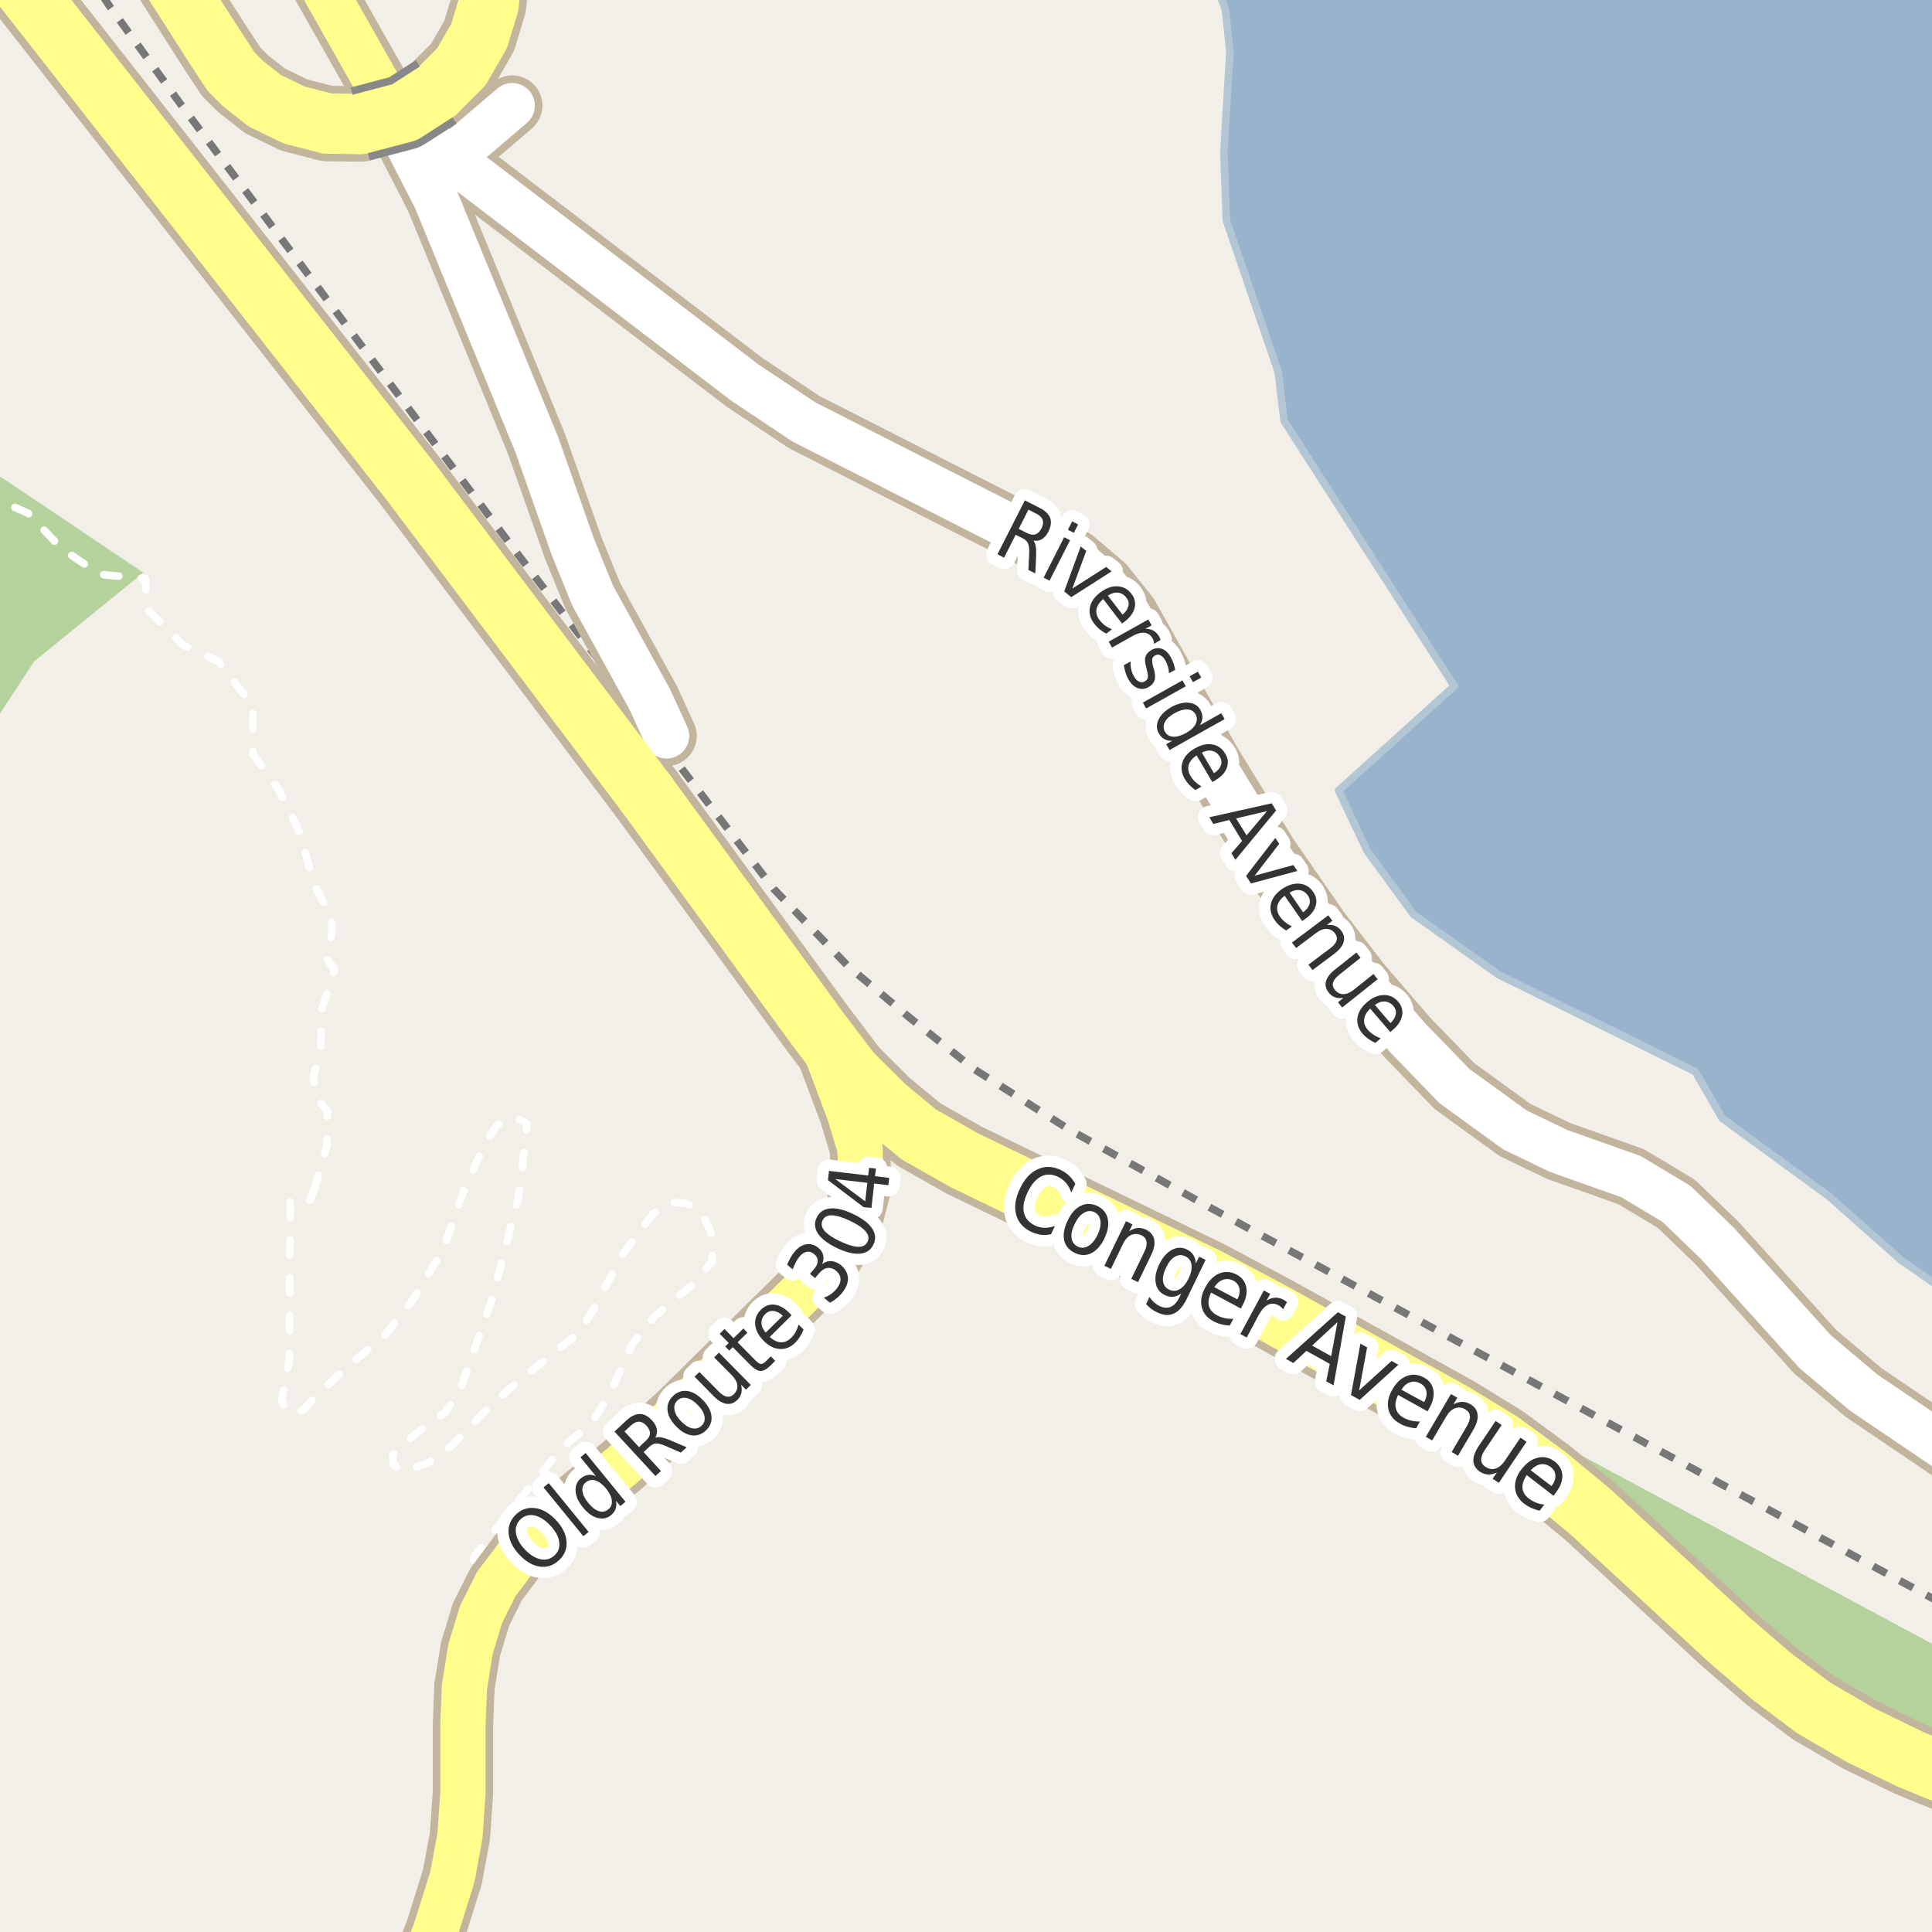 <?xml version="1.0" encoding="UTF-8"?>
<svg xmlns="http://www.w3.org/2000/svg" xmlns:xlink="http://www.w3.org/1999/xlink" width="256pt" height="256pt" viewBox="0 0 256 256" version="1.1">
<g id="surface2">
<rect x="0" y="0" width="256" height="256" style="fill:rgb(94.902%,93.725%,91.373%);fill-opacity:1;stroke:none;"/>
<path style=" stroke:none;fill-rule:evenodd;fill:rgb(70.98%,82.353%,61.176%);fill-opacity:1;" d="M -4 -4 L -4 100.633 L 4.527 87.637 L 18.992 75.879 L -4 60.438 Z M -4 -4 "/>
<path style=" stroke:none;fill-rule:evenodd;fill:rgb(70.98%,82.353%,61.176%);fill-opacity:1;" d="M 247.414 226.711 L 260 232.355 L 260 260 L 260 219.953 L 203.863 189.805 L 202.879 191.777 Z M 247.414 226.711 "/>
<path style=" stroke:none;fill-rule:evenodd;fill:rgb(60%,70.196%,80%);fill-opacity:1;" d="M -4 -4 L 160.336 -4 L 162.367 1.215 L 162.973 6.91 L 162.703 11.262 L 162.168 20.176 L 162.504 29.219 L 169.379 49.309 L 170.137 55.75 L 192.691 90.914 L 177.371 104.746 L 181.172 112.785 L 187.297 121.16 L 198.59 129.168 L 224.637 141.996 L 228.207 148.184 L 242.41 158.566 L 251.855 166.941 L 259 171.906 L 259 259 L 259 -4 Z M -4 -4 "/>
<path style="fill:none;stroke-width:1;stroke-linecap:round;stroke-linejoin:round;stroke:rgb(70.196%,77.647%,83.137%);stroke-opacity:1;stroke-miterlimit:10;" d="M -4 -4 L 160.336 -4 L 162.367 1.215 L 162.973 6.91 L 162.703 11.262 L 162.168 20.176 L 162.504 29.219 L 169.379 49.309 L 170.137 55.75 L 192.691 90.914 L 177.371 104.746 L 181.172 112.785 L 187.297 121.16 L 198.59 129.168 L 224.637 141.996 L 228.207 148.184 L 242.41 158.566 L 251.855 166.941 L 259 171.906 L 259 259 L 259 -4 L -4 -4 "/>
<path style="fill:none;stroke-width:1;stroke-linecap:butt;stroke-linejoin:round;stroke:rgb(46.667%,46.667%,46.667%);stroke-opacity:1;stroke-dasharray:2,2;stroke-miterlimit:10;" d="M 257 212.297 L 160.09 159.871 L 141.664 149.668 L 129.078 141.668 L 120.629 134.926 L 112.375 128.027 L 102.523 117.793 L 68.016 72.656 L 24.02 13.922 L 14.625 0.973 L 12.66 -2 "/>
<path style="fill:none;stroke-width:1;stroke-linecap:round;stroke-linejoin:round;stroke:rgb(100%,100%,100%);stroke-opacity:1;stroke-dasharray:2,3;stroke-miterlimit:10;" d="M 41.766 157.172 L 41.031 159.234 L 38.453 159.297 "/>
<path style="fill:none;stroke-width:1;stroke-linecap:round;stroke-linejoin:round;stroke:rgb(100%,100%,100%);stroke-opacity:1;stroke-dasharray:2,3;stroke-miterlimit:10;" d="M 33.516 99.859 L 37.016 104.797 L 39.891 110.672 L 41.453 116.859 L 43.953 121.609 L 43.953 123.734 L 43.328 127.109 L 44.328 128.484 L 42.578 133.984 L 42.516 139.297 L 41.516 142.672 L 41.953 145.547 L 43.391 147.234 L 43.328 151.734 L 41.766 157.172 "/>
<path style="fill:none;stroke-width:1;stroke-linecap:round;stroke-linejoin:round;stroke:rgb(100%,100%,100%);stroke-opacity:1;stroke-dasharray:2,3;stroke-miterlimit:10;" d="M -2 64.426 L -0.609 66.109 L 3.703 67.984 L 8.141 72.672 L 13.203 76.109 L 19.266 76.672 L 19.453 80.672 L 24.266 85.484 L 28.891 87.609 L 33.516 93.547 L 33.516 99.859 "/>
<path style="fill:none;stroke-width:1;stroke-linecap:round;stroke-linejoin:round;stroke:rgb(100%,100%,100%);stroke-opacity:1;stroke-dasharray:2,3;stroke-miterlimit:10;" d="M 38.453 159.297 L 38.387 173.012 L 38.324 180.195 L 37.324 185.508 L 37.949 187.008 L 39.199 187.258 L 40.199 186.82 L 42.074 184.758 L 46.262 180.883 L 50.887 177.07 L 54.699 172.258 L 58.762 165.508 L 61.262 158.258 L 64.324 151.383 L 65.887 149.07 L 67.324 148.195 L 68.887 148.32 L 69.824 148.883 L 69.699 150.637 L 68.699 158.637 L 65.262 171.945 L 60.949 184.258 L 58.949 187.195 L 55.199 189.883 L 52.012 192.82 L 52.137 194.07 L 53.262 195.008 L 56.637 193.883 L 59.824 191.57 L 63.949 187.32 L 67.512 184.008 L 73.699 179.008 L 76.699 176.633 L 78.887 173.07 L 82.387 166.383 L 84.449 163.57 L 86.574 160.82 L 88.699 159.324 L 90.887 159.445 L 92.887 160.445 L 94.324 163.57 L 94.387 167.133 L 91.762 170.258 L 86.699 174.445 L 83.762 178.133 L 80.824 184.699 L 78.387 188.508 L 74.387 191.945 L 68.387 199.258 L 62.949 206.102 L 62.391 207.734 L 61.938 210.031 L 62.219 212.031 L 63.742 213.918 "/>
<path style="fill:none;stroke-width:8;stroke-linecap:round;stroke-linejoin:round;stroke:rgb(75.686%,70.98%,61.569%);stroke-opacity:1;stroke-miterlimit:10;" d="M 67.871 13.996 L 59.723 20.957 "/>
<path style="fill:none;stroke-width:8;stroke-linecap:round;stroke-linejoin:round;stroke:rgb(75.686%,70.98%,61.569%);stroke-opacity:1;stroke-miterlimit:10;" d="M 51.281 13.332 L 53.922 18.91 L 57.723 26.309 L 71.125 58.91 L 75.922 72.512 L 78.523 78.91 L 86.121 92.711 L 88.32 97.508 "/>
<path style="fill:none;stroke-width:10;stroke-linecap:round;stroke-linejoin:round;stroke:rgb(75.686%,70.98%,61.569%);stroke-opacity:1;stroke-miterlimit:10;" d="M 63.461 -11 L 64.746 -7.379 L 65.121 -3.504 L 64.746 0.617 L 63.496 4.742 L 61.121 8.871 L 57.805 12.18 "/>
<path style="fill:none;stroke-width:10;stroke-linecap:round;stroke-linejoin:round;stroke:rgb(75.686%,70.98%,61.569%);stroke-opacity:1;stroke-miterlimit:10;" d="M 47.734 16.426 L 43.371 16.371 L 38.996 15.246 L 35.121 13.367 L 32.246 11.117 L 30.621 9.496 L 28.246 5.871 L 22.496 -3.133 L 17.574 -11 "/>
<path style="fill:none;stroke-width:8;stroke-linecap:round;stroke-linejoin:round;stroke:rgb(75.686%,70.98%,61.569%);stroke-opacity:1;stroke-miterlimit:10;" d="M 264 195.777 L 260.523 193.711 L 246.922 184.508 L 240.523 179.109 L 227.523 164.711 L 222.121 159.508 L 216.121 155.91 L 206.523 152.508 L 200.723 149.711 L 192.723 143.91 L 186.523 137.512 L 180.32 130.309 L 174.922 123.309 L 168.125 113.508 L 160.523 101.109 L 149.523 81.508 L 146.324 77.512 L 142.324 74.109 L 129.324 67.512 L 106.523 55.91 L 98.723 50.711 L 59.723 20.957 L 55.723 17.906 L 52.523 14.906 L 51.281 13.332 "/>
<path style="fill:none;stroke-width:8;stroke-linecap:round;stroke-linejoin:round;stroke:rgb(75.686%,70.98%,61.569%);stroke-opacity:1;stroke-miterlimit:10;" d="M 51.281 13.332 L 41.523 -3.891 L 38.84 -9 "/>
<path style="fill:none;stroke-width:8;stroke-linecap:round;stroke-linejoin:round;stroke:rgb(75.686%,70.98%,61.569%);stroke-opacity:1;stroke-miterlimit:10;" d="M 54.578 264 L 57.742 255.715 L 59.941 248.715 L 60.941 243.316 L 61.344 237.52 L 61.344 228.52 L 61.543 223.52 "/>
<path style="fill:none;stroke-width:8;stroke-linecap:round;stroke-linejoin:round;stroke:rgb(75.686%,70.98%,61.569%);stroke-opacity:1;stroke-miterlimit:10;" d="M 61.543 223.52 L 62.344 218.52 L 63.742 213.918 L 65.742 209.918 L 68.746 205.918 L 72.742 202.117 L 82.543 194.117 L 90.141 187.117 L 106.145 171.316 L 110.344 166.52 L 112.941 161.715 L 114.145 157.117 L 113.941 152.117 L 112.543 147.516 L 108.344 136.32 "/>
<path style="fill:none;stroke-width:10;stroke-linecap:round;stroke-linejoin:round;stroke:rgb(75.686%,70.98%,61.569%);stroke-opacity:1;stroke-miterlimit:10;" d="M 85.723 105.309 L 54.324 63.707 L -4.238 -11 "/>
<path style="fill:none;stroke-width:10;stroke-linecap:round;stroke-linejoin:round;stroke:rgb(75.686%,70.98%,61.569%);stroke-opacity:1;stroke-miterlimit:10;" d="M 266 238.379 L 253.141 233.117 L 246.543 229.918 L 240.344 226.316 L 234.742 222.117 L 228.941 217.117 L 210.742 200.316 L 204.941 195.52 L 198.941 191.117 L 192.742 187.316 L 168.945 174.117 L 159.941 169.316 L 127.742 153.719 L 121.742 150.316 L 117.145 146.516 L 112.742 142.117 L 108.344 136.32 L 85.723 105.309 "/>
<path style="fill:none;stroke-width:6;stroke-linecap:round;stroke-linejoin:round;stroke:rgb(100%,100%,100%);stroke-opacity:1;stroke-miterlimit:10;" d="M 67.871 13.996 L 59.723 20.957 "/>
<path style="fill:none;stroke-width:6;stroke-linecap:round;stroke-linejoin:round;stroke:rgb(100%,100%,100%);stroke-opacity:1;stroke-miterlimit:10;" d="M 51.281 13.332 L 53.922 18.91 L 57.723 26.309 L 71.125 58.91 L 75.922 72.512 L 78.523 78.91 L 86.121 92.711 L 88.32 97.508 "/>
<path style="fill:none;stroke-width:8;stroke-linecap:round;stroke-linejoin:round;stroke:rgb(100%,99.216%,54.51%);stroke-opacity:1;stroke-miterlimit:10;" d="M 63.461 -11 L 64.746 -7.379 L 65.121 -3.504 L 64.746 0.617 L 63.496 4.742 L 61.121 8.871 L 57.805 12.18 "/>
<path style="fill:none;stroke-width:8;stroke-linecap:round;stroke-linejoin:round;stroke:rgb(100%,99.216%,54.51%);stroke-opacity:1;stroke-miterlimit:10;" d="M 47.734 16.426 L 43.371 16.371 L 38.996 15.246 L 35.121 13.367 L 32.246 11.117 L 30.621 9.496 L 28.246 5.871 L 22.496 -3.133 L 17.574 -11 "/>
<path style="fill:none;stroke-width:6;stroke-linecap:round;stroke-linejoin:round;stroke:rgb(100%,100%,100%);stroke-opacity:1;stroke-miterlimit:10;" d="M 264 195.777 L 260.523 193.711 L 246.922 184.508 L 240.523 179.109 L 227.523 164.711 L 222.121 159.508 L 216.121 155.91 L 206.523 152.508 L 200.723 149.711 L 192.723 143.91 L 186.523 137.512 L 180.32 130.309 L 174.922 123.309 L 168.125 113.508 L 160.523 101.109 L 149.523 81.508 L 146.324 77.512 L 142.324 74.109 L 129.324 67.512 L 106.523 55.91 L 98.723 50.711 L 59.723 20.957 L 55.723 17.906 L 52.523 14.906 L 51.281 13.332 "/>
<path style="fill:none;stroke-width:6;stroke-linecap:round;stroke-linejoin:round;stroke:rgb(100%,99.216%,54.51%);stroke-opacity:1;stroke-miterlimit:10;" d="M 51.281 13.332 L 41.523 -3.891 L 38.84 -9 "/>
<path style="fill:none;stroke-width:6;stroke-linecap:round;stroke-linejoin:round;stroke:rgb(100%,99.216%,54.51%);stroke-opacity:1;stroke-miterlimit:10;" d="M 54.578 264 L 57.742 255.715 L 59.941 248.715 L 60.941 243.316 L 61.344 237.52 L 61.344 228.52 L 61.543 223.52 "/>
<path style="fill:none;stroke-width:6;stroke-linecap:round;stroke-linejoin:round;stroke:rgb(100%,99.216%,54.51%);stroke-opacity:1;stroke-miterlimit:10;" d="M 61.543 223.52 L 62.344 218.52 L 63.742 213.918 L 65.742 209.918 L 68.746 205.918 L 72.742 202.117 L 82.543 194.117 L 90.141 187.117 L 106.145 171.316 L 110.344 166.52 L 112.941 161.715 L 114.145 157.117 L 113.941 152.117 L 112.543 147.516 L 108.344 136.32 "/>
<path style="fill:none;stroke-width:8;stroke-linecap:round;stroke-linejoin:round;stroke:rgb(100%,99.216%,54.51%);stroke-opacity:1;stroke-miterlimit:10;" d="M 85.723 105.309 L 54.324 63.707 L -4.238 -11 "/>
<path style="fill:none;stroke-width:8;stroke-linecap:round;stroke-linejoin:round;stroke:rgb(100%,99.216%,54.51%);stroke-opacity:1;stroke-miterlimit:10;" d="M 266 238.379 L 253.141 233.117 L 246.543 229.918 L 240.344 226.316 L 234.742 222.117 L 228.941 217.117 L 210.742 200.316 L 204.941 195.52 L 198.941 191.117 L 192.742 187.316 L 168.945 174.117 L 159.941 169.316 L 127.742 153.719 L 121.742 150.316 L 117.145 146.516 L 112.742 142.117 L 108.344 136.32 L 85.723 105.309 "/>
<path style="fill:none;stroke-width:10;stroke-linecap:butt;stroke-linejoin:round;stroke:rgb(53.333%,53.333%,53.333%);stroke-opacity:1;stroke-miterlimit:10;" d="M 57.805 12.18 L 53.59 14.883 L 47.734 16.426 "/>
<path style="fill:none;stroke-width:8;stroke-linecap:round;stroke-linejoin:round;stroke:rgb(100%,99.216%,54.51%);stroke-opacity:1;stroke-miterlimit:10;" d="M 57.805 12.18 L 53.59 14.883 L 47.734 16.426 "/>
<path style="fill:none;stroke-width:3;stroke-linecap:round;stroke-linejoin:round;stroke:rgb(100%,100%,100%);stroke-opacity:1;stroke-miterlimit:10;" d="M 142.477 156.891 L 141.945 158.016 C 141.789 157.516 141.562 157.102 141.273 156.766 C 140.992 156.422 140.641 156.152 140.227 155.953 C 139.422 155.559 138.672 155.531 137.977 155.875 C 137.277 156.219 136.68 156.914 136.18 157.953 C 135.68 158.984 135.508 159.883 135.664 160.641 C 135.828 161.398 136.312 161.977 137.117 162.375 C 137.531 162.57 137.965 162.676 138.414 162.688 C 138.859 162.695 139.32 162.613 139.789 162.438 L 139.258 163.547 C 138.809 163.648 138.359 163.672 137.914 163.609 C 137.477 163.547 137.047 163.414 136.633 163.219 C 135.559 162.695 134.891 161.926 134.633 160.906 C 134.371 159.875 134.547 158.73 135.164 157.469 C 135.766 156.199 136.555 155.352 137.523 154.922 C 138.492 154.484 139.512 154.527 140.586 155.047 C 141.012 155.258 141.383 155.516 141.695 155.828 C 142.016 156.133 142.277 156.484 142.477 156.891 Z M 145.02 160.617 C 144.551 160.398 144.082 160.43 143.613 160.711 C 143.145 160.984 142.742 161.469 142.41 162.164 C 142.055 162.875 141.914 163.5 141.988 164.039 C 142.059 164.57 142.336 164.949 142.816 165.18 C 143.273 165.406 143.738 165.383 144.207 165.102 C 144.676 164.828 145.082 164.344 145.426 163.633 C 145.758 162.938 145.887 162.316 145.816 161.773 C 145.742 161.234 145.477 160.848 145.02 160.617 Z M 145.41 159.805 C 146.168 160.18 146.629 160.75 146.785 161.508 C 146.949 162.258 146.805 163.117 146.348 164.086 C 145.879 165.055 145.293 165.711 144.598 166.055 C 143.898 166.398 143.168 166.383 142.41 166.008 C 141.637 165.641 141.168 165.078 141.004 164.32 C 140.848 163.562 141.004 162.695 141.473 161.727 C 141.93 160.758 142.508 160.109 143.207 159.773 C 143.902 159.43 144.637 159.441 145.41 159.805 Z M 152.527 166.312 L 150.793 169.891 L 149.902 169.453 L 151.605 165.922 C 151.887 165.359 151.988 164.898 151.918 164.531 C 151.855 164.156 151.637 163.875 151.262 163.688 C 150.781 163.461 150.324 163.445 149.887 163.641 C 149.449 163.84 149.09 164.23 148.809 164.812 L 147.199 168.141 L 146.34 167.719 L 149.199 161.812 L 150.059 162.234 L 149.621 163.156 C 149.996 162.898 150.363 162.75 150.73 162.719 C 151.105 162.688 151.48 162.762 151.855 162.938 C 152.457 163.23 152.816 163.664 152.934 164.234 C 153.059 164.809 152.922 165.5 152.527 166.312 Z M 157.5 169.406 C 157.832 168.699 157.957 168.09 157.875 167.578 C 157.801 167.059 157.531 166.688 157.062 166.469 C 156.594 166.242 156.133 166.258 155.688 166.516 C 155.238 166.766 154.848 167.246 154.516 167.953 C 154.172 168.652 154.035 169.262 154.109 169.781 C 154.18 170.289 154.453 170.66 154.922 170.891 C 155.391 171.109 155.848 171.086 156.297 170.828 C 156.754 170.578 157.156 170.105 157.5 169.406 Z M 157.25 172.109 C 156.758 173.109 156.191 173.754 155.547 174.047 C 154.91 174.348 154.18 174.301 153.359 173.906 C 153.047 173.758 152.766 173.594 152.516 173.406 C 152.273 173.219 152.055 173.016 151.859 172.797 L 152.312 171.859 C 152.488 172.117 152.68 172.348 152.891 172.547 C 153.109 172.742 153.348 172.91 153.609 173.047 C 154.18 173.316 154.691 173.352 155.141 173.156 C 155.586 172.969 155.973 172.535 156.297 171.859 L 156.531 171.375 C 156.176 171.645 155.816 171.797 155.453 171.828 C 155.086 171.859 154.711 171.781 154.328 171.594 C 153.672 171.281 153.273 170.754 153.141 170.016 C 153.004 169.266 153.16 168.438 153.609 167.531 C 154.047 166.617 154.598 165.98 155.266 165.625 C 155.93 165.262 156.594 165.234 157.25 165.547 C 157.633 165.734 157.926 165.984 158.125 166.297 C 158.32 166.609 158.43 166.984 158.453 167.422 L 158.891 166.516 L 159.75 166.938 Z M 164.664 172.93 L 164.414 173.383 L 160.477 171.273 C 160.152 171.953 160.059 172.551 160.195 173.07 C 160.34 173.578 160.699 173.984 161.273 174.289 C 161.605 174.465 161.945 174.59 162.289 174.664 C 162.641 174.734 163.023 174.762 163.43 174.742 L 162.945 175.648 C 162.57 175.625 162.195 175.57 161.82 175.477 C 161.453 175.383 161.109 175.246 160.789 175.07 C 159.953 174.633 159.438 174.012 159.242 173.211 C 159.043 172.41 159.188 171.551 159.68 170.633 C 160.18 169.688 160.805 169.055 161.555 168.742 C 162.312 168.43 163.09 168.484 163.883 168.898 C 164.578 169.273 164.996 169.828 165.133 170.555 C 165.277 171.273 165.121 172.066 164.664 172.93 Z M 163.945 172.164 C 164.227 171.656 164.32 171.176 164.227 170.727 C 164.133 170.281 163.875 169.941 163.461 169.711 C 162.98 169.461 162.516 169.414 162.07 169.57 C 161.621 169.719 161.23 170.047 160.898 170.555 Z M 170.012 173.492 C 169.949 173.398 169.863 173.305 169.762 173.211 C 169.668 173.117 169.551 173.035 169.418 172.961 C 168.938 172.703 168.473 172.676 168.027 172.883 C 167.59 173.094 167.188 173.523 166.824 174.18 L 165.199 177.227 L 164.355 176.773 L 167.465 170.992 L 168.309 171.445 L 167.824 172.336 C 168.199 172.098 168.574 171.969 168.949 171.945 C 169.324 171.926 169.715 172.023 170.121 172.242 C 170.184 172.273 170.246 172.316 170.309 172.367 C 170.379 172.422 170.453 172.477 170.527 172.539 Z M 177.219 175.188 L 173.859 178.297 L 176.391 179.703 Z M 177.281 173.875 L 178.328 174.453 L 176.703 183.562 L 175.734 183.031 L 176.203 180.719 L 173.109 179 L 171.375 180.609 L 170.391 180.062 Z M 180.262 178.039 L 181.152 178.539 L 180.09 184.242 L 184.387 180.336 L 185.293 180.836 L 180.168 185.492 L 179.012 184.852 Z M 189.41 186.559 L 189.16 187.012 L 185.254 184.84 C 184.93 185.52 184.832 186.113 184.957 186.621 C 185.082 187.129 185.426 187.543 185.988 187.855 C 186.32 188.043 186.66 188.172 187.004 188.246 C 187.355 188.328 187.738 188.363 188.145 188.355 L 187.645 189.262 C 187.27 189.23 186.898 189.16 186.535 189.059 C 186.168 188.965 185.824 188.824 185.504 188.637 C 184.68 188.188 184.168 187.559 183.973 186.746 C 183.785 185.945 183.945 185.09 184.457 184.184 C 184.977 183.246 185.617 182.633 186.379 182.34 C 187.148 182.039 187.926 182.105 188.707 182.543 C 189.395 182.918 189.801 183.473 189.926 184.199 C 190.059 184.918 189.887 185.707 189.41 186.559 Z M 188.707 185.793 C 188.988 185.285 189.086 184.805 189.004 184.355 C 188.918 183.91 188.668 183.57 188.254 183.34 C 187.773 183.07 187.309 183.008 186.863 183.152 C 186.414 183.289 186.023 183.617 185.691 184.137 Z M 195.211 189.473 L 193.195 192.895 L 192.352 192.395 L 194.336 189.02 C 194.656 188.48 194.805 188.02 194.773 187.645 C 194.742 187.27 194.543 186.973 194.18 186.754 C 193.719 186.484 193.266 186.434 192.82 186.598 C 192.371 186.754 191.98 187.113 191.648 187.676 L 189.773 190.863 L 188.93 190.379 L 192.258 184.723 L 193.102 185.207 L 192.586 186.082 C 192.992 185.863 193.375 185.754 193.742 185.754 C 194.105 185.754 194.469 185.859 194.836 186.066 C 195.406 186.402 195.727 186.859 195.789 187.441 C 195.859 188.016 195.668 188.691 195.211 189.473 Z M 195.961 191.578 L 198.18 188.281 L 198.977 188.828 L 196.773 192.094 C 196.43 192.605 196.258 193.047 196.258 193.422 C 196.266 193.797 196.449 194.102 196.805 194.344 C 197.242 194.645 197.688 194.727 198.148 194.594 C 198.605 194.457 199.016 194.117 199.383 193.578 L 201.461 190.5 L 202.273 191.047 L 198.602 196.484 L 197.789 195.938 L 198.352 195.094 C 197.945 195.301 197.555 195.395 197.18 195.375 C 196.812 195.363 196.461 195.242 196.117 195.016 C 195.555 194.641 195.258 194.16 195.227 193.578 C 195.203 192.996 195.449 192.328 195.961 191.578 Z M 200.289 189.516 Z M 206.16 197.773 L 205.848 198.195 L 202.301 195.461 C 201.883 196.078 201.695 196.645 201.738 197.164 C 201.777 197.695 202.055 198.156 202.566 198.555 C 202.867 198.781 203.184 198.965 203.52 199.102 C 203.863 199.234 204.23 199.324 204.629 199.367 L 204.004 200.18 C 203.637 200.094 203.277 199.977 202.926 199.82 C 202.582 199.664 202.258 199.469 201.957 199.242 C 201.215 198.668 200.816 197.969 200.754 197.148 C 200.691 196.328 200.977 195.504 201.613 194.68 C 202.27 193.836 202.992 193.328 203.785 193.148 C 204.586 192.961 205.34 193.145 206.051 193.695 C 206.676 194.188 206.996 194.797 207.02 195.523 C 207.039 196.254 206.754 197 206.16 197.773 Z M 205.582 196.914 C 205.934 196.457 206.105 196 206.098 195.539 C 206.086 195.082 205.887 194.707 205.504 194.414 C 205.074 194.082 204.629 193.953 204.16 194.023 C 203.691 194.098 203.246 194.363 202.832 194.82 Z M 205.582 196.914 "/>
<path style=" stroke:none;fill-rule:evenodd;fill:rgb(20%,20%,20%);fill-opacity:1;" d="M 142.477 156.891 L 141.945 158.016 C 141.789 157.516 141.562 157.102 141.273 156.766 C 140.992 156.422 140.641 156.152 140.227 155.953 C 139.422 155.559 138.672 155.531 137.977 155.875 C 137.277 156.219 136.68 156.914 136.18 157.953 C 135.68 158.984 135.508 159.883 135.664 160.641 C 135.828 161.398 136.312 161.977 137.117 162.375 C 137.531 162.57 137.965 162.676 138.414 162.688 C 138.859 162.695 139.32 162.613 139.789 162.438 L 139.258 163.547 C 138.809 163.648 138.359 163.672 137.914 163.609 C 137.477 163.547 137.047 163.414 136.633 163.219 C 135.559 162.695 134.891 161.926 134.633 160.906 C 134.371 159.875 134.547 158.73 135.164 157.469 C 135.766 156.199 136.555 155.352 137.523 154.922 C 138.492 154.484 139.512 154.527 140.586 155.047 C 141.012 155.258 141.383 155.516 141.695 155.828 C 142.016 156.133 142.277 156.484 142.477 156.891 Z M 145.02 160.617 C 144.551 160.398 144.082 160.43 143.613 160.711 C 143.145 160.984 142.742 161.469 142.41 162.164 C 142.055 162.875 141.914 163.5 141.988 164.039 C 142.059 164.57 142.336 164.949 142.816 165.18 C 143.273 165.406 143.738 165.383 144.207 165.102 C 144.676 164.828 145.082 164.344 145.426 163.633 C 145.758 162.938 145.887 162.316 145.816 161.773 C 145.742 161.234 145.477 160.848 145.02 160.617 Z M 145.41 159.805 C 146.168 160.18 146.629 160.75 146.785 161.508 C 146.949 162.258 146.805 163.117 146.348 164.086 C 145.879 165.055 145.293 165.711 144.598 166.055 C 143.898 166.398 143.168 166.383 142.41 166.008 C 141.637 165.641 141.168 165.078 141.004 164.32 C 140.848 163.562 141.004 162.695 141.473 161.727 C 141.93 160.758 142.508 160.109 143.207 159.773 C 143.902 159.43 144.637 159.441 145.41 159.805 Z M 152.527 166.312 L 150.793 169.891 L 149.902 169.453 L 151.605 165.922 C 151.887 165.359 151.988 164.898 151.918 164.531 C 151.855 164.156 151.637 163.875 151.262 163.688 C 150.781 163.461 150.324 163.445 149.887 163.641 C 149.449 163.84 149.09 164.23 148.809 164.812 L 147.199 168.141 L 146.34 167.719 L 149.199 161.812 L 150.059 162.234 L 149.621 163.156 C 149.996 162.898 150.363 162.75 150.73 162.719 C 151.105 162.688 151.48 162.762 151.855 162.938 C 152.457 163.23 152.816 163.664 152.934 164.234 C 153.059 164.809 152.922 165.5 152.527 166.312 Z M 157.5 169.406 C 157.832 168.699 157.957 168.09 157.875 167.578 C 157.801 167.059 157.531 166.688 157.062 166.469 C 156.594 166.242 156.133 166.258 155.688 166.516 C 155.238 166.766 154.848 167.246 154.516 167.953 C 154.172 168.652 154.035 169.262 154.109 169.781 C 154.18 170.289 154.453 170.66 154.922 170.891 C 155.391 171.109 155.848 171.086 156.297 170.828 C 156.754 170.578 157.156 170.105 157.5 169.406 Z M 157.25 172.109 C 156.758 173.109 156.191 173.754 155.547 174.047 C 154.91 174.348 154.18 174.301 153.359 173.906 C 153.047 173.758 152.766 173.594 152.516 173.406 C 152.273 173.219 152.055 173.016 151.859 172.797 L 152.312 171.859 C 152.488 172.117 152.68 172.348 152.891 172.547 C 153.109 172.742 153.348 172.91 153.609 173.047 C 154.18 173.316 154.691 173.352 155.141 173.156 C 155.586 172.969 155.973 172.535 156.297 171.859 L 156.531 171.375 C 156.176 171.645 155.816 171.797 155.453 171.828 C 155.086 171.859 154.711 171.781 154.328 171.594 C 153.672 171.281 153.273 170.754 153.141 170.016 C 153.004 169.266 153.16 168.438 153.609 167.531 C 154.047 166.617 154.598 165.98 155.266 165.625 C 155.93 165.262 156.594 165.234 157.25 165.547 C 157.633 165.734 157.926 165.984 158.125 166.297 C 158.32 166.609 158.43 166.984 158.453 167.422 L 158.891 166.516 L 159.75 166.938 Z M 164.664 172.93 L 164.414 173.383 L 160.477 171.273 C 160.152 171.953 160.059 172.551 160.195 173.07 C 160.34 173.578 160.699 173.984 161.273 174.289 C 161.605 174.465 161.945 174.59 162.289 174.664 C 162.641 174.734 163.023 174.762 163.43 174.742 L 162.945 175.648 C 162.57 175.625 162.195 175.57 161.82 175.477 C 161.453 175.383 161.109 175.246 160.789 175.07 C 159.953 174.633 159.438 174.012 159.242 173.211 C 159.043 172.41 159.188 171.551 159.68 170.633 C 160.18 169.688 160.805 169.055 161.555 168.742 C 162.312 168.43 163.09 168.484 163.883 168.898 C 164.578 169.273 164.996 169.828 165.133 170.555 C 165.277 171.273 165.121 172.066 164.664 172.93 Z M 163.945 172.164 C 164.227 171.656 164.32 171.176 164.227 170.727 C 164.133 170.281 163.875 169.941 163.461 169.711 C 162.98 169.461 162.516 169.414 162.07 169.57 C 161.621 169.719 161.23 170.047 160.898 170.555 Z M 170.012 173.492 C 169.949 173.398 169.863 173.305 169.762 173.211 C 169.668 173.117 169.551 173.035 169.418 172.961 C 168.938 172.703 168.473 172.676 168.027 172.883 C 167.59 173.094 167.188 173.523 166.824 174.18 L 165.199 177.227 L 164.355 176.773 L 167.465 170.992 L 168.309 171.445 L 167.824 172.336 C 168.199 172.098 168.574 171.969 168.949 171.945 C 169.324 171.926 169.715 172.023 170.121 172.242 C 170.184 172.273 170.246 172.316 170.309 172.367 C 170.379 172.422 170.453 172.477 170.527 172.539 Z M 177.219 175.188 L 173.859 178.297 L 176.391 179.703 Z M 177.281 173.875 L 178.328 174.453 L 176.703 183.562 L 175.734 183.031 L 176.203 180.719 L 173.109 179 L 171.375 180.609 L 170.391 180.062 Z M 180.262 178.039 L 181.152 178.539 L 180.09 184.242 L 184.387 180.336 L 185.293 180.836 L 180.168 185.492 L 179.012 184.852 Z M 189.41 186.559 L 189.16 187.012 L 185.254 184.84 C 184.93 185.52 184.832 186.113 184.957 186.621 C 185.082 187.129 185.426 187.543 185.988 187.855 C 186.32 188.043 186.66 188.172 187.004 188.246 C 187.355 188.328 187.738 188.363 188.145 188.355 L 187.645 189.262 C 187.27 189.23 186.898 189.16 186.535 189.059 C 186.168 188.965 185.824 188.824 185.504 188.637 C 184.68 188.188 184.168 187.559 183.973 186.746 C 183.785 185.945 183.945 185.09 184.457 184.184 C 184.977 183.246 185.617 182.633 186.379 182.34 C 187.148 182.039 187.926 182.105 188.707 182.543 C 189.395 182.918 189.801 183.473 189.926 184.199 C 190.059 184.918 189.887 185.707 189.41 186.559 Z M 188.707 185.793 C 188.988 185.285 189.086 184.805 189.004 184.355 C 188.918 183.91 188.668 183.57 188.254 183.34 C 187.773 183.07 187.309 183.008 186.863 183.152 C 186.414 183.289 186.023 183.617 185.691 184.137 Z M 195.211 189.473 L 193.195 192.895 L 192.352 192.395 L 194.336 189.02 C 194.656 188.48 194.805 188.02 194.773 187.645 C 194.742 187.27 194.543 186.973 194.18 186.754 C 193.719 186.484 193.266 186.434 192.82 186.598 C 192.371 186.754 191.98 187.113 191.648 187.676 L 189.773 190.863 L 188.93 190.379 L 192.258 184.723 L 193.102 185.207 L 192.586 186.082 C 192.992 185.863 193.375 185.754 193.742 185.754 C 194.105 185.754 194.469 185.859 194.836 186.066 C 195.406 186.402 195.727 186.859 195.789 187.441 C 195.859 188.016 195.668 188.691 195.211 189.473 Z M 195.961 191.578 L 198.18 188.281 L 198.977 188.828 L 196.773 192.094 C 196.43 192.605 196.258 193.047 196.258 193.422 C 196.266 193.797 196.449 194.102 196.805 194.344 C 197.242 194.645 197.688 194.727 198.148 194.594 C 198.605 194.457 199.016 194.117 199.383 193.578 L 201.461 190.5 L 202.273 191.047 L 198.602 196.484 L 197.789 195.938 L 198.352 195.094 C 197.945 195.301 197.555 195.395 197.18 195.375 C 196.812 195.363 196.461 195.242 196.117 195.016 C 195.555 194.641 195.258 194.16 195.227 193.578 C 195.203 192.996 195.449 192.328 195.961 191.578 Z M 200.289 189.516 Z M 206.16 197.773 L 205.848 198.195 L 202.301 195.461 C 201.883 196.078 201.695 196.645 201.738 197.164 C 201.777 197.695 202.055 198.156 202.566 198.555 C 202.867 198.781 203.184 198.965 203.52 199.102 C 203.863 199.234 204.23 199.324 204.629 199.367 L 204.004 200.18 C 203.637 200.094 203.277 199.977 202.926 199.82 C 202.582 199.664 202.258 199.469 201.957 199.242 C 201.215 198.668 200.816 197.969 200.754 197.148 C 200.691 196.328 200.977 195.504 201.613 194.68 C 202.27 193.836 202.992 193.328 203.785 193.148 C 204.586 192.961 205.34 193.145 206.051 193.695 C 206.676 194.188 206.996 194.797 207.02 195.523 C 207.039 196.254 206.754 197 206.16 197.773 Z M 205.582 196.914 C 205.934 196.457 206.105 196 206.098 195.539 C 206.086 195.082 205.887 194.707 205.504 194.414 C 205.074 194.082 204.629 193.953 204.16 194.023 C 203.691 194.098 203.246 194.363 202.832 194.82 Z M 205.582 196.914 "/>
<path style="fill:none;stroke-width:3;stroke-linecap:round;stroke-linejoin:round;stroke:rgb(100%,100%,100%);stroke-opacity:1;stroke-miterlimit:10;" d="M 68.988 201.305 C 68.469 201.797 68.262 202.398 68.363 203.117 C 68.457 203.836 68.848 204.566 69.535 205.305 C 70.234 206.035 70.938 206.473 71.645 206.617 C 72.352 206.754 72.965 206.578 73.488 206.086 C 73.996 205.609 74.199 205.016 74.098 204.305 C 74.004 203.586 73.605 202.863 72.91 202.133 C 72.223 201.395 71.523 200.953 70.816 200.805 C 70.109 200.66 69.5 200.828 68.988 201.305 Z M 68.379 200.664 C 69.109 199.977 69.957 199.703 70.926 199.836 C 71.883 199.961 72.793 200.488 73.66 201.414 C 74.523 202.332 74.992 203.273 75.066 204.242 C 75.148 205.203 74.824 206.023 74.098 206.711 C 73.355 207.422 72.508 207.711 71.551 207.586 C 70.594 207.453 69.676 206.922 68.801 205.992 C 67.938 205.066 67.469 204.125 67.395 203.164 C 67.312 202.207 67.641 201.375 68.379 200.664 Z M 72.016 197.086 L 72.719 196.523 L 78 202.992 L 77.297 203.555 Z M 78.961 195.609 L 76.914 193.094 L 77.602 192.531 L 82.883 199 L 82.195 199.562 L 81.617 198.859 C 81.699 199.258 81.684 199.617 81.57 199.938 C 81.465 200.25 81.258 200.531 80.945 200.781 C 80.434 201.199 79.836 201.312 79.148 201.125 C 78.473 200.938 77.836 200.477 77.242 199.734 C 76.641 199.008 76.316 198.289 76.273 197.578 C 76.223 196.871 76.453 196.309 76.961 195.891 C 77.273 195.641 77.598 195.492 77.93 195.438 C 78.254 195.387 78.598 195.445 78.961 195.609 Z M 77.961 199.156 C 78.422 199.719 78.875 200.078 79.336 200.234 C 79.805 200.383 80.219 200.309 80.586 200.016 C 80.961 199.715 81.121 199.32 81.07 198.828 C 81.016 198.328 80.762 197.797 80.305 197.234 C 79.836 196.672 79.367 196.32 78.898 196.172 C 78.43 196.027 78.008 196.105 77.633 196.406 C 77.27 196.699 77.117 197.09 77.18 197.578 C 77.234 198.07 77.492 198.594 77.961 199.156 Z M 86.828 190.504 C 87.023 190.422 87.281 190.406 87.594 190.457 C 87.914 190.512 88.312 190.637 88.781 190.832 L 90.984 191.77 L 90.219 192.473 L 88.156 191.582 C 87.613 191.355 87.195 191.25 86.906 191.27 C 86.625 191.293 86.344 191.434 86.062 191.691 L 85.281 192.41 L 87.578 194.91 L 86.859 195.582 L 81.422 189.691 L 83.031 188.191 C 83.648 187.629 84.234 187.355 84.797 187.363 C 85.352 187.363 85.891 187.656 86.422 188.238 C 86.754 188.605 86.957 188.98 87.031 189.363 C 87.102 189.75 87.035 190.129 86.828 190.504 Z M 82.75 189.676 L 84.672 191.754 L 85.562 190.926 C 85.918 190.605 86.105 190.277 86.125 189.941 C 86.137 189.609 85.984 189.27 85.672 188.926 C 85.352 188.574 85.023 188.391 84.688 188.379 C 84.344 188.371 83.996 188.527 83.641 188.848 Z M 89.762 185.566 C 89.418 185.902 89.289 186.316 89.371 186.816 C 89.457 187.309 89.746 187.812 90.246 188.332 C 90.746 188.844 91.238 189.152 91.715 189.254 C 92.203 189.359 92.621 189.246 92.965 188.91 C 93.309 188.59 93.438 188.184 93.355 187.691 C 93.27 187.203 92.98 186.703 92.48 186.191 C 91.98 185.672 91.488 185.359 91.012 185.254 C 90.523 185.141 90.105 185.246 89.762 185.566 Z M 89.184 184.973 C 89.738 184.441 90.367 184.223 91.074 184.316 C 91.77 184.41 92.465 184.816 93.152 185.535 C 93.828 186.234 94.203 186.941 94.277 187.66 C 94.348 188.371 94.109 188.988 93.559 189.52 C 92.996 190.062 92.359 190.285 91.652 190.191 C 90.945 190.09 90.254 189.688 89.574 188.988 C 88.887 188.27 88.512 187.559 88.449 186.848 C 88.379 186.141 88.621 185.516 89.184 184.973 Z M 94.578 185.012 L 92.031 182.418 L 92.672 181.793 L 95.203 184.355 C 95.602 184.762 95.961 184.996 96.297 185.059 C 96.641 185.121 96.953 185.02 97.234 184.746 C 97.586 184.402 97.742 184.012 97.703 183.574 C 97.66 183.137 97.43 182.707 97.016 182.277 L 94.625 179.855 L 95.266 179.23 L 99.484 183.512 L 98.844 184.137 L 98.203 183.48 C 98.297 183.898 98.305 184.27 98.234 184.59 C 98.16 184.914 97.988 185.211 97.719 185.48 C 97.281 185.91 96.789 186.086 96.25 186.012 C 95.719 185.93 95.164 185.598 94.578 185.012 Z M 93.516 180.762 Z M 96 176.098 L 97.203 177.316 L 98.5 176.035 L 99.031 176.582 L 97.734 177.863 L 100.031 180.191 C 100.375 180.535 100.633 180.719 100.812 180.738 C 101 180.75 101.227 180.625 101.5 180.363 L 102.141 179.723 L 102.719 180.316 L 102.078 180.957 C 101.586 181.438 101.145 181.672 100.75 181.66 C 100.363 181.641 99.914 181.363 99.391 180.832 L 97.094 178.504 L 96.625 178.957 L 96.094 178.41 L 96.562 177.957 L 95.359 176.738 Z M 104.555 173.938 L 104.898 174.281 L 101.992 177.156 C 102.492 177.605 102.98 177.84 103.461 177.859 C 103.949 177.883 104.402 177.688 104.82 177.281 C 105.07 177.043 105.273 176.777 105.43 176.484 C 105.586 176.195 105.715 175.871 105.82 175.516 L 106.477 176.172 C 106.352 176.508 106.195 176.82 106.008 177.109 C 105.828 177.402 105.621 177.668 105.383 177.906 C 104.766 178.512 104.086 178.793 103.336 178.75 C 102.586 178.711 101.875 178.352 101.195 177.672 C 100.508 176.977 100.133 176.258 100.07 175.516 C 100 174.766 100.254 174.105 100.836 173.531 C 101.359 173.023 101.953 172.805 102.617 172.875 C 103.273 172.949 103.918 173.305 104.555 173.938 Z M 103.727 174.344 C 103.328 173.969 102.922 173.762 102.508 173.719 C 102.094 173.668 101.734 173.793 101.43 174.094 C 101.066 174.449 100.891 174.844 100.898 175.281 C 100.91 175.719 101.098 176.152 101.461 176.578 Z M 108.938 167.496 C 109.324 167.207 109.727 167.074 110.156 167.105 C 110.594 167.129 111.016 167.305 111.422 167.637 C 112.023 168.148 112.336 168.727 112.359 169.371 C 112.379 170.02 112.098 170.691 111.516 171.387 C 111.328 171.617 111.102 171.836 110.844 172.043 C 110.582 172.254 110.289 172.445 109.969 172.621 L 109.156 171.949 C 109.461 171.855 109.75 171.715 110.031 171.527 C 110.312 171.34 110.566 171.113 110.797 170.84 C 111.191 170.363 111.383 169.918 111.375 169.512 C 111.375 169.098 111.18 168.723 110.797 168.387 C 110.422 168.086 110.039 167.961 109.656 168.012 C 109.262 168.066 108.891 168.293 108.547 168.699 L 108 169.355 L 107.328 168.793 L 107.891 168.121 C 108.203 167.758 108.359 167.41 108.359 167.074 C 108.352 166.73 108.195 166.434 107.891 166.184 C 107.57 165.914 107.242 165.809 106.906 165.871 C 106.574 165.926 106.25 166.137 105.938 166.512 C 105.762 166.723 105.602 166.965 105.453 167.246 C 105.309 167.52 105.168 167.836 105.031 168.199 L 104.297 167.574 C 104.445 167.223 104.602 166.902 104.766 166.621 C 104.934 166.332 105.105 166.082 105.281 165.871 C 105.762 165.289 106.289 164.957 106.859 164.871 C 107.422 164.789 107.953 164.949 108.453 165.355 C 108.789 165.637 108.996 165.965 109.078 166.34 C 109.164 166.707 109.117 167.09 108.938 167.496 Z M 108.992 161.707 C 108.773 162.168 108.863 162.629 109.258 163.098 C 109.656 163.559 110.348 164.02 111.336 164.488 C 112.328 164.957 113.125 165.199 113.727 165.207 C 114.328 165.219 114.742 164.996 114.961 164.535 C 115.18 164.078 115.09 163.621 114.695 163.16 C 114.297 162.691 113.609 162.223 112.617 161.754 C 111.629 161.285 110.832 161.047 110.227 161.035 C 109.625 161.027 109.211 161.25 108.992 161.707 Z M 108.211 161.348 C 108.555 160.621 109.145 160.215 109.977 160.129 C 110.801 160.035 111.82 160.281 113.039 160.863 C 114.258 161.438 115.094 162.074 115.555 162.77 C 116.023 163.457 116.086 164.168 115.742 164.895 C 115.398 165.625 114.812 166.031 113.992 166.113 C 113.16 166.199 112.133 165.953 110.914 165.379 C 109.695 164.797 108.859 164.16 108.398 163.473 C 107.93 162.785 107.867 162.078 108.211 161.348 Z M 110.676 156.23 L 114.645 159.184 L 114.926 156.73 Z M 109.707 156.371 L 109.848 155.152 L 115.035 155.762 L 115.16 154.746 L 116.066 154.84 L 115.941 155.855 L 117.816 156.074 L 117.707 157.043 L 115.832 156.824 L 115.473 160.059 L 114.426 159.949 Z M 109.707 156.371 "/>
<path style=" stroke:none;fill-rule:evenodd;fill:rgb(20%,20%,20%);fill-opacity:1;" d="M 68.988 201.305 C 68.469 201.797 68.262 202.398 68.363 203.117 C 68.457 203.836 68.848 204.566 69.535 205.305 C 70.234 206.035 70.938 206.473 71.645 206.617 C 72.352 206.754 72.965 206.578 73.488 206.086 C 73.996 205.609 74.199 205.016 74.098 204.305 C 74.004 203.586 73.605 202.863 72.91 202.133 C 72.223 201.395 71.523 200.953 70.816 200.805 C 70.109 200.66 69.5 200.828 68.988 201.305 Z M 68.379 200.664 C 69.109 199.977 69.957 199.703 70.926 199.836 C 71.883 199.961 72.793 200.488 73.66 201.414 C 74.523 202.332 74.992 203.273 75.066 204.242 C 75.148 205.203 74.824 206.023 74.098 206.711 C 73.355 207.422 72.508 207.711 71.551 207.586 C 70.594 207.453 69.676 206.922 68.801 205.992 C 67.938 205.066 67.469 204.125 67.395 203.164 C 67.312 202.207 67.641 201.375 68.379 200.664 Z M 72.016 197.086 L 72.719 196.523 L 78 202.992 L 77.297 203.555 Z M 78.961 195.609 L 76.914 193.094 L 77.602 192.531 L 82.883 199 L 82.195 199.562 L 81.617 198.859 C 81.699 199.258 81.684 199.617 81.57 199.938 C 81.465 200.25 81.258 200.531 80.945 200.781 C 80.434 201.199 79.836 201.312 79.148 201.125 C 78.473 200.938 77.836 200.477 77.242 199.734 C 76.641 199.008 76.316 198.289 76.273 197.578 C 76.223 196.871 76.453 196.309 76.961 195.891 C 77.273 195.641 77.598 195.492 77.93 195.438 C 78.254 195.387 78.598 195.445 78.961 195.609 Z M 77.961 199.156 C 78.422 199.719 78.875 200.078 79.336 200.234 C 79.805 200.383 80.219 200.309 80.586 200.016 C 80.961 199.715 81.121 199.32 81.07 198.828 C 81.016 198.328 80.762 197.797 80.305 197.234 C 79.836 196.672 79.367 196.32 78.898 196.172 C 78.43 196.027 78.008 196.105 77.633 196.406 C 77.27 196.699 77.117 197.09 77.18 197.578 C 77.234 198.07 77.492 198.594 77.961 199.156 Z M 86.828 190.504 C 87.023 190.422 87.281 190.406 87.594 190.457 C 87.914 190.512 88.312 190.637 88.781 190.832 L 90.984 191.77 L 90.219 192.473 L 88.156 191.582 C 87.613 191.355 87.195 191.25 86.906 191.27 C 86.625 191.293 86.344 191.434 86.062 191.691 L 85.281 192.41 L 87.578 194.91 L 86.859 195.582 L 81.422 189.691 L 83.031 188.191 C 83.648 187.629 84.234 187.355 84.797 187.363 C 85.352 187.363 85.891 187.656 86.422 188.238 C 86.754 188.605 86.957 188.98 87.031 189.363 C 87.102 189.75 87.035 190.129 86.828 190.504 Z M 82.75 189.676 L 84.672 191.754 L 85.562 190.926 C 85.918 190.605 86.105 190.277 86.125 189.941 C 86.137 189.609 85.984 189.27 85.672 188.926 C 85.352 188.574 85.023 188.391 84.688 188.379 C 84.344 188.371 83.996 188.527 83.641 188.848 Z M 89.762 185.566 C 89.418 185.902 89.289 186.316 89.371 186.816 C 89.457 187.309 89.746 187.812 90.246 188.332 C 90.746 188.844 91.238 189.152 91.715 189.254 C 92.203 189.359 92.621 189.246 92.965 188.91 C 93.309 188.59 93.438 188.184 93.355 187.691 C 93.27 187.203 92.98 186.703 92.48 186.191 C 91.98 185.672 91.488 185.359 91.012 185.254 C 90.523 185.141 90.105 185.246 89.762 185.566 Z M 89.184 184.973 C 89.738 184.441 90.367 184.223 91.074 184.316 C 91.77 184.41 92.465 184.816 93.152 185.535 C 93.828 186.234 94.203 186.941 94.277 187.66 C 94.348 188.371 94.109 188.988 93.559 189.52 C 92.996 190.062 92.359 190.285 91.652 190.191 C 90.945 190.09 90.254 189.688 89.574 188.988 C 88.887 188.27 88.512 187.559 88.449 186.848 C 88.379 186.141 88.621 185.516 89.184 184.973 Z M 94.578 185.012 L 92.031 182.418 L 92.672 181.793 L 95.203 184.355 C 95.602 184.762 95.961 184.996 96.297 185.059 C 96.641 185.121 96.953 185.02 97.234 184.746 C 97.586 184.402 97.742 184.012 97.703 183.574 C 97.66 183.137 97.43 182.707 97.016 182.277 L 94.625 179.855 L 95.266 179.23 L 99.484 183.512 L 98.844 184.137 L 98.203 183.48 C 98.297 183.898 98.305 184.27 98.234 184.59 C 98.16 184.914 97.988 185.211 97.719 185.48 C 97.281 185.91 96.789 186.086 96.25 186.012 C 95.719 185.93 95.164 185.598 94.578 185.012 Z M 93.516 180.762 Z M 96 176.098 L 97.203 177.316 L 98.5 176.035 L 99.031 176.582 L 97.734 177.863 L 100.031 180.191 C 100.375 180.535 100.633 180.719 100.812 180.738 C 101 180.75 101.227 180.625 101.5 180.363 L 102.141 179.723 L 102.719 180.316 L 102.078 180.957 C 101.586 181.438 101.145 181.672 100.75 181.66 C 100.363 181.641 99.914 181.363 99.391 180.832 L 97.094 178.504 L 96.625 178.957 L 96.094 178.41 L 96.562 177.957 L 95.359 176.738 Z M 104.555 173.938 L 104.898 174.281 L 101.992 177.156 C 102.492 177.605 102.98 177.84 103.461 177.859 C 103.949 177.883 104.402 177.688 104.82 177.281 C 105.07 177.043 105.273 176.777 105.43 176.484 C 105.586 176.195 105.715 175.871 105.82 175.516 L 106.477 176.172 C 106.352 176.508 106.195 176.82 106.008 177.109 C 105.828 177.402 105.621 177.668 105.383 177.906 C 104.766 178.512 104.086 178.793 103.336 178.75 C 102.586 178.711 101.875 178.352 101.195 177.672 C 100.508 176.977 100.133 176.258 100.07 175.516 C 100 174.766 100.254 174.105 100.836 173.531 C 101.359 173.023 101.953 172.805 102.617 172.875 C 103.273 172.949 103.918 173.305 104.555 173.938 Z M 103.727 174.344 C 103.328 173.969 102.922 173.762 102.508 173.719 C 102.094 173.668 101.734 173.793 101.43 174.094 C 101.066 174.449 100.891 174.844 100.898 175.281 C 100.91 175.719 101.098 176.152 101.461 176.578 Z M 108.938 167.496 C 109.324 167.207 109.727 167.074 110.156 167.105 C 110.594 167.129 111.016 167.305 111.422 167.637 C 112.023 168.148 112.336 168.727 112.359 169.371 C 112.379 170.02 112.098 170.691 111.516 171.387 C 111.328 171.617 111.102 171.836 110.844 172.043 C 110.582 172.254 110.289 172.445 109.969 172.621 L 109.156 171.949 C 109.461 171.855 109.75 171.715 110.031 171.527 C 110.312 171.34 110.566 171.113 110.797 170.84 C 111.191 170.363 111.383 169.918 111.375 169.512 C 111.375 169.098 111.18 168.723 110.797 168.387 C 110.422 168.086 110.039 167.961 109.656 168.012 C 109.262 168.066 108.891 168.293 108.547 168.699 L 108 169.355 L 107.328 168.793 L 107.891 168.121 C 108.203 167.758 108.359 167.41 108.359 167.074 C 108.352 166.73 108.195 166.434 107.891 166.184 C 107.57 165.914 107.242 165.809 106.906 165.871 C 106.574 165.926 106.25 166.137 105.938 166.512 C 105.762 166.723 105.602 166.965 105.453 167.246 C 105.309 167.52 105.168 167.836 105.031 168.199 L 104.297 167.574 C 104.445 167.223 104.602 166.902 104.766 166.621 C 104.934 166.332 105.105 166.082 105.281 165.871 C 105.762 165.289 106.289 164.957 106.859 164.871 C 107.422 164.789 107.953 164.949 108.453 165.355 C 108.789 165.637 108.996 165.965 109.078 166.34 C 109.164 166.707 109.117 167.09 108.938 167.496 Z M 108.992 161.707 C 108.773 162.168 108.863 162.629 109.258 163.098 C 109.656 163.559 110.348 164.02 111.336 164.488 C 112.328 164.957 113.125 165.199 113.727 165.207 C 114.328 165.219 114.742 164.996 114.961 164.535 C 115.18 164.078 115.09 163.621 114.695 163.16 C 114.297 162.691 113.609 162.223 112.617 161.754 C 111.629 161.285 110.832 161.047 110.227 161.035 C 109.625 161.027 109.211 161.25 108.992 161.707 Z M 108.211 161.348 C 108.555 160.621 109.145 160.215 109.977 160.129 C 110.801 160.035 111.82 160.281 113.039 160.863 C 114.258 161.438 115.094 162.074 115.555 162.77 C 116.023 163.457 116.086 164.168 115.742 164.895 C 115.398 165.625 114.812 166.031 113.992 166.113 C 113.16 166.199 112.133 165.953 110.914 165.379 C 109.695 164.797 108.859 164.16 108.398 163.473 C 107.93 162.785 107.867 162.078 108.211 161.348 Z M 110.676 156.23 L 114.645 159.184 L 114.926 156.73 Z M 109.707 156.371 L 109.848 155.152 L 115.035 155.762 L 115.16 154.746 L 116.066 154.84 L 115.941 155.855 L 117.816 156.074 L 117.707 157.043 L 115.832 156.824 L 115.473 160.059 L 114.426 159.949 Z M 109.707 156.371 "/>
<path style="fill:none;stroke-width:3;stroke-linecap:round;stroke-linejoin:round;stroke:rgb(100%,100%,100%);stroke-opacity:1;stroke-miterlimit:10;" d="M 136.938 71.629 C 137.07 71.797 137.172 72.043 137.234 72.363 C 137.297 72.676 137.316 73.082 137.297 73.582 L 137.188 75.988 L 136.266 75.52 L 136.375 73.254 C 136.395 72.684 136.344 72.266 136.219 72.004 C 136.102 71.734 135.875 71.512 135.531 71.332 L 134.578 70.863 L 133.047 73.895 L 132.172 73.441 L 135.797 66.301 L 137.766 67.301 C 138.504 67.676 138.969 68.125 139.156 68.645 C 139.344 69.168 139.258 69.777 138.906 70.473 C 138.676 70.91 138.395 71.234 138.062 71.441 C 137.727 71.641 137.352 71.703 136.938 71.629 Z M 136.266 67.535 L 134.984 70.082 L 136.078 70.629 C 136.504 70.848 136.879 70.906 137.203 70.801 C 137.523 70.699 137.789 70.438 138 70.02 C 138.219 69.594 138.27 69.219 138.156 68.895 C 138.051 68.574 137.785 68.301 137.359 68.082 Z M 141.008 71.18 L 141.789 71.586 L 139.07 76.945 L 138.289 76.539 Z M 142.07 69.086 L 142.852 69.492 L 142.289 70.602 L 141.508 70.195 Z M 143.199 72.41 L 143.934 73.004 L 142.09 77.988 L 146.574 75.129 L 147.293 75.707 L 141.949 79.129 L 141.012 78.363 Z M 149.051 82.344 L 148.676 82.625 L 146.176 79.375 C 145.664 79.824 145.367 80.285 145.285 80.766 C 145.211 81.242 145.352 81.711 145.707 82.172 C 145.914 82.441 146.148 82.676 146.41 82.875 C 146.68 83.07 146.988 83.242 147.332 83.391 L 146.598 83.953 C 146.273 83.797 145.977 83.609 145.707 83.391 C 145.445 83.172 145.211 82.926 145.004 82.656 C 144.473 81.969 144.273 81.254 144.41 80.516 C 144.543 79.777 144.992 79.117 145.754 78.531 C 146.535 77.938 147.301 77.656 148.051 77.688 C 148.801 77.711 149.426 78.043 149.926 78.688 C 150.363 79.262 150.504 79.875 150.348 80.531 C 150.191 81.188 149.758 81.789 149.051 82.344 Z M 148.738 81.438 C 149.152 81.102 149.414 80.734 149.52 80.328 C 149.621 79.93 149.539 79.562 149.27 79.219 C 148.965 78.812 148.598 78.586 148.16 78.531 C 147.73 78.48 147.277 78.609 146.801 78.922 Z M 152.906 85.305 C 152.914 85.188 152.906 85.07 152.875 84.945 C 152.844 84.828 152.789 84.711 152.719 84.586 C 152.469 84.148 152.117 83.906 151.672 83.852 C 151.223 83.789 150.703 83.926 150.109 84.258 L 147.344 85.805 L 146.906 85.023 L 152.156 82.086 L 152.594 82.867 L 151.766 83.32 C 152.18 83.312 152.539 83.395 152.844 83.57 C 153.145 83.738 153.398 84.004 153.609 84.367 C 153.641 84.43 153.672 84.496 153.703 84.57 C 153.734 84.641 153.758 84.719 153.781 84.805 Z M 155.707 88.754 L 154.895 89.207 C 154.883 88.902 154.84 88.621 154.77 88.363 C 154.695 88.102 154.59 87.84 154.457 87.582 C 154.238 87.199 154.008 86.949 153.77 86.832 C 153.527 86.707 153.285 86.719 153.035 86.863 C 152.824 86.98 152.707 87.137 152.676 87.332 C 152.645 87.531 152.684 87.871 152.801 88.363 L 152.895 88.645 C 153.07 89.27 153.102 89.762 152.988 90.129 C 152.871 90.504 152.602 90.809 152.176 91.051 C 151.695 91.32 151.215 91.363 150.738 91.176 C 150.258 90.988 149.848 90.59 149.504 89.988 C 149.367 89.738 149.246 89.457 149.145 89.145 C 149.051 88.84 148.973 88.508 148.91 88.145 L 149.801 87.645 C 149.789 88.027 149.82 88.383 149.895 88.707 C 149.965 89.027 150.082 89.324 150.238 89.598 C 150.434 89.961 150.664 90.199 150.926 90.316 C 151.184 90.441 151.434 90.434 151.676 90.301 C 151.914 90.164 152.055 89.988 152.098 89.77 C 152.137 89.551 152.082 89.168 151.926 88.629 L 151.863 88.316 C 151.695 87.777 151.668 87.34 151.785 87.004 C 151.898 86.66 152.16 86.371 152.566 86.129 C 153.055 85.859 153.523 85.809 153.973 85.973 C 154.418 86.129 154.805 86.5 155.129 87.082 C 155.285 87.363 155.41 87.645 155.504 87.926 C 155.605 88.207 155.676 88.48 155.707 88.754 Z M 156.684 90.156 L 157.121 90.938 L 151.871 93.875 L 151.434 93.094 Z M 158.73 89 L 159.168 89.781 L 158.074 90.391 L 157.637 89.609 Z M 158.984 96.102 L 161.828 94.508 L 162.266 95.289 L 154.969 99.383 L 154.531 98.602 L 155.328 98.164 C 154.91 98.172 154.555 98.094 154.266 97.93 C 153.973 97.762 153.734 97.508 153.547 97.164 C 153.223 96.59 153.211 95.984 153.516 95.352 C 153.816 94.715 154.379 94.164 155.203 93.695 C 156.035 93.238 156.805 93.047 157.516 93.117 C 158.223 93.18 158.738 93.5 159.062 94.07 C 159.25 94.414 159.336 94.75 159.328 95.086 C 159.316 95.418 159.203 95.758 158.984 96.102 Z M 155.656 94.492 C 155.02 94.844 154.586 95.234 154.359 95.664 C 154.129 96.102 154.129 96.527 154.359 96.945 C 154.586 97.359 154.945 97.586 155.438 97.617 C 155.938 97.648 156.504 97.484 157.141 97.133 C 157.773 96.777 158.203 96.383 158.422 95.945 C 158.648 95.508 158.648 95.078 158.422 94.664 C 158.191 94.25 157.832 94.031 157.344 94.008 C 156.852 93.977 156.289 94.141 155.656 94.492 Z M 161.059 103.375 L 160.637 103.625 L 158.559 100.094 C 157.996 100.469 157.645 100.891 157.512 101.359 C 157.375 101.828 157.453 102.312 157.746 102.812 C 157.922 103.113 158.129 103.375 158.371 103.594 C 158.609 103.82 158.887 104.031 159.199 104.219 L 158.402 104.688 C 158.098 104.477 157.828 104.25 157.59 104 C 157.359 103.758 157.156 103.492 156.98 103.203 C 156.551 102.453 156.453 101.719 156.684 101 C 156.91 100.281 157.438 99.684 158.262 99.203 C 159.105 98.703 159.895 98.516 160.637 98.641 C 161.375 98.766 161.949 99.18 162.355 99.875 C 162.73 100.5 162.797 101.125 162.559 101.75 C 162.328 102.383 161.828 102.926 161.059 103.375 Z M 160.855 102.453 C 161.312 102.172 161.613 101.836 161.762 101.453 C 161.906 101.066 161.871 100.688 161.652 100.312 C 161.402 99.875 161.062 99.605 160.637 99.5 C 160.219 99.398 159.754 99.469 159.246 99.719 Z M 167.883 107.477 L 163.789 108.445 L 165.18 110.695 Z M 168.508 106.445 L 169.086 107.398 L 163.695 113.93 L 163.164 113.055 L 164.586 111.43 L 162.883 108.648 L 160.773 109.18 L 160.242 108.289 Z M 168.984 111.031 L 169.5 111.812 L 166.25 116.031 L 171.375 114.625 L 171.906 115.406 L 165.766 117.062 L 165.109 116.062 Z M 172.949 121.762 L 172.543 122.043 L 170.215 118.684 C 169.684 119.109 169.363 119.559 169.262 120.027 C 169.156 120.504 169.27 120.984 169.605 121.465 C 169.801 121.746 170.031 121.988 170.293 122.199 C 170.551 122.406 170.848 122.594 171.184 122.762 L 170.418 123.293 C 170.105 123.105 169.816 122.895 169.559 122.668 C 169.309 122.449 169.09 122.199 168.902 121.918 C 168.402 121.199 168.234 120.473 168.402 119.746 C 168.578 119.02 169.059 118.379 169.84 117.824 C 170.652 117.273 171.426 117.027 172.168 117.09 C 172.918 117.145 173.527 117.504 173.996 118.168 C 174.41 118.773 174.527 119.391 174.34 120.027 C 174.152 120.672 173.688 121.25 172.949 121.762 Z M 172.668 120.887 C 173.113 120.562 173.395 120.203 173.512 119.809 C 173.625 119.41 173.559 119.035 173.309 118.668 C 173.027 118.262 172.672 118.023 172.246 117.949 C 171.816 117.879 171.359 117.988 170.871 118.277 Z M 176.816 126.367 L 173.91 128.539 L 173.379 127.82 L 176.254 125.664 C 176.711 125.32 176.992 124.98 177.098 124.648 C 177.199 124.324 177.133 124.004 176.895 123.68 C 176.613 123.305 176.254 123.109 175.816 123.086 C 175.379 123.066 174.93 123.227 174.473 123.57 L 171.738 125.617 L 171.191 124.898 L 176.004 121.289 L 176.551 122.008 L 175.801 122.57 C 176.215 122.52 176.582 122.555 176.895 122.68 C 177.215 122.805 177.492 123.023 177.723 123.336 C 178.086 123.828 178.191 124.324 178.035 124.836 C 177.887 125.355 177.48 125.867 176.816 126.367 Z M 176.887 128.477 L 179.73 126.211 L 180.277 126.914 L 177.449 129.164 C 177.012 129.516 176.738 129.859 176.637 130.195 C 176.543 130.527 176.621 130.844 176.871 131.148 C 177.172 131.531 177.543 131.727 177.98 131.727 C 178.418 131.727 178.871 131.543 179.34 131.18 L 181.996 129.055 L 182.543 129.758 L 177.84 133.508 L 177.293 132.805 L 178.012 132.227 C 177.594 132.289 177.223 132.262 176.902 132.148 C 176.59 132.043 176.312 131.84 176.074 131.539 C 175.688 131.059 175.562 130.555 175.699 130.023 C 175.844 129.5 176.238 128.988 176.887 128.477 Z M 181.23 127.867 Z M 184.602 136.426 L 184.227 136.754 L 181.555 133.645 C 181.074 134.113 180.809 134.586 180.758 135.066 C 180.703 135.555 180.867 136.02 181.242 136.457 C 181.469 136.715 181.727 136.934 182.008 137.113 C 182.289 137.301 182.602 137.457 182.945 137.582 L 182.242 138.191 C 181.918 138.043 181.617 137.871 181.336 137.676 C 181.055 137.477 180.797 137.246 180.57 136.988 C 180.008 136.332 179.773 135.629 179.867 134.879 C 179.969 134.141 180.383 133.457 181.102 132.832 C 181.84 132.188 182.586 131.859 183.336 131.848 C 184.094 131.828 184.742 132.125 185.273 132.738 C 185.742 133.293 185.914 133.895 185.789 134.551 C 185.672 135.215 185.277 135.84 184.602 136.426 Z M 184.242 135.566 C 184.637 135.199 184.871 134.816 184.945 134.41 C 185.027 134.004 184.922 133.637 184.633 133.301 C 184.309 132.926 183.93 132.73 183.492 132.707 C 183.062 132.676 182.625 132.828 182.18 133.16 Z M 184.242 135.566 "/>
<path style=" stroke:none;fill-rule:evenodd;fill:rgb(20%,20%,20%);fill-opacity:1;" d="M 136.938 71.629 C 137.07 71.797 137.172 72.043 137.234 72.363 C 137.297 72.676 137.316 73.082 137.297 73.582 L 137.188 75.988 L 136.266 75.52 L 136.375 73.254 C 136.395 72.684 136.344 72.266 136.219 72.004 C 136.102 71.734 135.875 71.512 135.531 71.332 L 134.578 70.863 L 133.047 73.895 L 132.172 73.441 L 135.797 66.301 L 137.766 67.301 C 138.504 67.676 138.969 68.125 139.156 68.645 C 139.344 69.168 139.258 69.777 138.906 70.473 C 138.676 70.91 138.395 71.234 138.062 71.441 C 137.727 71.641 137.352 71.703 136.938 71.629 Z M 136.266 67.535 L 134.984 70.082 L 136.078 70.629 C 136.504 70.848 136.879 70.906 137.203 70.801 C 137.523 70.699 137.789 70.438 138 70.02 C 138.219 69.594 138.27 69.219 138.156 68.895 C 138.051 68.574 137.785 68.301 137.359 68.082 Z M 141.008 71.18 L 141.789 71.586 L 139.07 76.945 L 138.289 76.539 Z M 142.07 69.086 L 142.852 69.492 L 142.289 70.602 L 141.508 70.195 Z M 143.199 72.41 L 143.934 73.004 L 142.09 77.988 L 146.574 75.129 L 147.293 75.707 L 141.949 79.129 L 141.012 78.363 Z M 149.051 82.344 L 148.676 82.625 L 146.176 79.375 C 145.664 79.824 145.367 80.285 145.285 80.766 C 145.211 81.242 145.352 81.711 145.707 82.172 C 145.914 82.441 146.148 82.676 146.41 82.875 C 146.68 83.07 146.988 83.242 147.332 83.391 L 146.598 83.953 C 146.273 83.797 145.977 83.609 145.707 83.391 C 145.445 83.172 145.211 82.926 145.004 82.656 C 144.473 81.969 144.273 81.254 144.41 80.516 C 144.543 79.777 144.992 79.117 145.754 78.531 C 146.535 77.938 147.301 77.656 148.051 77.688 C 148.801 77.711 149.426 78.043 149.926 78.688 C 150.363 79.262 150.504 79.875 150.348 80.531 C 150.191 81.188 149.758 81.789 149.051 82.344 Z M 148.738 81.438 C 149.152 81.102 149.414 80.734 149.52 80.328 C 149.621 79.93 149.539 79.562 149.27 79.219 C 148.965 78.812 148.598 78.586 148.16 78.531 C 147.73 78.48 147.277 78.609 146.801 78.922 Z M 152.906 85.305 C 152.914 85.188 152.906 85.07 152.875 84.945 C 152.844 84.828 152.789 84.711 152.719 84.586 C 152.469 84.148 152.117 83.906 151.672 83.852 C 151.223 83.789 150.703 83.926 150.109 84.258 L 147.344 85.805 L 146.906 85.023 L 152.156 82.086 L 152.594 82.867 L 151.766 83.32 C 152.18 83.312 152.539 83.395 152.844 83.57 C 153.145 83.738 153.398 84.004 153.609 84.367 C 153.641 84.43 153.672 84.496 153.703 84.57 C 153.734 84.641 153.758 84.719 153.781 84.805 Z M 155.707 88.754 L 154.895 89.207 C 154.883 88.902 154.84 88.621 154.77 88.363 C 154.695 88.102 154.59 87.84 154.457 87.582 C 154.238 87.199 154.008 86.949 153.77 86.832 C 153.527 86.707 153.285 86.719 153.035 86.863 C 152.824 86.98 152.707 87.137 152.676 87.332 C 152.645 87.531 152.684 87.871 152.801 88.363 L 152.895 88.645 C 153.07 89.27 153.102 89.762 152.988 90.129 C 152.871 90.504 152.602 90.809 152.176 91.051 C 151.695 91.32 151.215 91.363 150.738 91.176 C 150.258 90.988 149.848 90.59 149.504 89.988 C 149.367 89.738 149.246 89.457 149.145 89.145 C 149.051 88.84 148.973 88.508 148.91 88.145 L 149.801 87.645 C 149.789 88.027 149.82 88.383 149.895 88.707 C 149.965 89.027 150.082 89.324 150.238 89.598 C 150.434 89.961 150.664 90.199 150.926 90.316 C 151.184 90.441 151.434 90.434 151.676 90.301 C 151.914 90.164 152.055 89.988 152.098 89.77 C 152.137 89.551 152.082 89.168 151.926 88.629 L 151.863 88.316 C 151.695 87.777 151.668 87.34 151.785 87.004 C 151.898 86.66 152.16 86.371 152.566 86.129 C 153.055 85.859 153.523 85.809 153.973 85.973 C 154.418 86.129 154.805 86.5 155.129 87.082 C 155.285 87.363 155.41 87.645 155.504 87.926 C 155.605 88.207 155.676 88.48 155.707 88.754 Z M 156.684 90.156 L 157.121 90.938 L 151.871 93.875 L 151.434 93.094 Z M 158.73 89 L 159.168 89.781 L 158.074 90.391 L 157.637 89.609 Z M 158.984 96.102 L 161.828 94.508 L 162.266 95.289 L 154.969 99.383 L 154.531 98.602 L 155.328 98.164 C 154.91 98.172 154.555 98.094 154.266 97.93 C 153.973 97.762 153.734 97.508 153.547 97.164 C 153.223 96.59 153.211 95.984 153.516 95.352 C 153.816 94.715 154.379 94.164 155.203 93.695 C 156.035 93.238 156.805 93.047 157.516 93.117 C 158.223 93.18 158.738 93.5 159.062 94.07 C 159.25 94.414 159.336 94.75 159.328 95.086 C 159.316 95.418 159.203 95.758 158.984 96.102 Z M 155.656 94.492 C 155.02 94.844 154.586 95.234 154.359 95.664 C 154.129 96.102 154.129 96.527 154.359 96.945 C 154.586 97.359 154.945 97.586 155.438 97.617 C 155.938 97.648 156.504 97.484 157.141 97.133 C 157.773 96.777 158.203 96.383 158.422 95.945 C 158.648 95.508 158.648 95.078 158.422 94.664 C 158.191 94.25 157.832 94.031 157.344 94.008 C 156.852 93.977 156.289 94.141 155.656 94.492 Z M 161.059 103.375 L 160.637 103.625 L 158.559 100.094 C 157.996 100.469 157.645 100.891 157.512 101.359 C 157.375 101.828 157.453 102.312 157.746 102.812 C 157.922 103.113 158.129 103.375 158.371 103.594 C 158.609 103.82 158.887 104.031 159.199 104.219 L 158.402 104.688 C 158.098 104.477 157.828 104.25 157.59 104 C 157.359 103.758 157.156 103.492 156.98 103.203 C 156.551 102.453 156.453 101.719 156.684 101 C 156.91 100.281 157.438 99.684 158.262 99.203 C 159.105 98.703 159.895 98.516 160.637 98.641 C 161.375 98.766 161.949 99.18 162.355 99.875 C 162.73 100.5 162.797 101.125 162.559 101.75 C 162.328 102.383 161.828 102.926 161.059 103.375 Z M 160.855 102.453 C 161.312 102.172 161.613 101.836 161.762 101.453 C 161.906 101.066 161.871 100.688 161.652 100.312 C 161.402 99.875 161.062 99.605 160.637 99.5 C 160.219 99.398 159.754 99.469 159.246 99.719 Z M 167.883 107.477 L 163.789 108.445 L 165.18 110.695 Z M 168.508 106.445 L 169.086 107.398 L 163.695 113.93 L 163.164 113.055 L 164.586 111.43 L 162.883 108.648 L 160.773 109.18 L 160.242 108.289 Z M 168.984 111.031 L 169.5 111.812 L 166.25 116.031 L 171.375 114.625 L 171.906 115.406 L 165.766 117.062 L 165.109 116.062 Z M 172.949 121.762 L 172.543 122.043 L 170.215 118.684 C 169.684 119.109 169.363 119.559 169.262 120.027 C 169.156 120.504 169.27 120.984 169.605 121.465 C 169.801 121.746 170.031 121.988 170.293 122.199 C 170.551 122.406 170.848 122.594 171.184 122.762 L 170.418 123.293 C 170.105 123.105 169.816 122.895 169.559 122.668 C 169.309 122.449 169.09 122.199 168.902 121.918 C 168.402 121.199 168.234 120.473 168.402 119.746 C 168.578 119.02 169.059 118.379 169.84 117.824 C 170.652 117.273 171.426 117.027 172.168 117.09 C 172.918 117.145 173.527 117.504 173.996 118.168 C 174.41 118.773 174.527 119.391 174.34 120.027 C 174.152 120.672 173.688 121.25 172.949 121.762 Z M 172.668 120.887 C 173.113 120.562 173.395 120.203 173.512 119.809 C 173.625 119.41 173.559 119.035 173.309 118.668 C 173.027 118.262 172.672 118.023 172.246 117.949 C 171.816 117.879 171.359 117.988 170.871 118.277 Z M 176.816 126.367 L 173.91 128.539 L 173.379 127.82 L 176.254 125.664 C 176.711 125.32 176.992 124.98 177.098 124.648 C 177.199 124.324 177.133 124.004 176.895 123.68 C 176.613 123.305 176.254 123.109 175.816 123.086 C 175.379 123.066 174.93 123.227 174.473 123.57 L 171.738 125.617 L 171.191 124.898 L 176.004 121.289 L 176.551 122.008 L 175.801 122.57 C 176.215 122.52 176.582 122.555 176.895 122.68 C 177.215 122.805 177.492 123.023 177.723 123.336 C 178.086 123.828 178.191 124.324 178.035 124.836 C 177.887 125.355 177.48 125.867 176.816 126.367 Z M 176.887 128.477 L 179.73 126.211 L 180.277 126.914 L 177.449 129.164 C 177.012 129.516 176.738 129.859 176.637 130.195 C 176.543 130.527 176.621 130.844 176.871 131.148 C 177.172 131.531 177.543 131.727 177.98 131.727 C 178.418 131.727 178.871 131.543 179.34 131.18 L 181.996 129.055 L 182.543 129.758 L 177.84 133.508 L 177.293 132.805 L 178.012 132.227 C 177.594 132.289 177.223 132.262 176.902 132.148 C 176.59 132.043 176.312 131.84 176.074 131.539 C 175.688 131.059 175.562 130.555 175.699 130.023 C 175.844 129.5 176.238 128.988 176.887 128.477 Z M 181.23 127.867 Z M 184.602 136.426 L 184.227 136.754 L 181.555 133.645 C 181.074 134.113 180.809 134.586 180.758 135.066 C 180.703 135.555 180.867 136.02 181.242 136.457 C 181.469 136.715 181.727 136.934 182.008 137.113 C 182.289 137.301 182.602 137.457 182.945 137.582 L 182.242 138.191 C 181.918 138.043 181.617 137.871 181.336 137.676 C 181.055 137.477 180.797 137.246 180.57 136.988 C 180.008 136.332 179.773 135.629 179.867 134.879 C 179.969 134.141 180.383 133.457 181.102 132.832 C 181.84 132.188 182.586 131.859 183.336 131.848 C 184.094 131.828 184.742 132.125 185.273 132.738 C 185.742 133.293 185.914 133.895 185.789 134.551 C 185.672 135.215 185.277 135.84 184.602 136.426 Z M 184.242 135.566 C 184.637 135.199 184.871 134.816 184.945 134.41 C 185.027 134.004 184.922 133.637 184.633 133.301 C 184.309 132.926 183.93 132.73 183.492 132.707 C 183.062 132.676 182.625 132.828 182.18 133.16 Z M 184.242 135.566 "/>
</g>
</svg>

